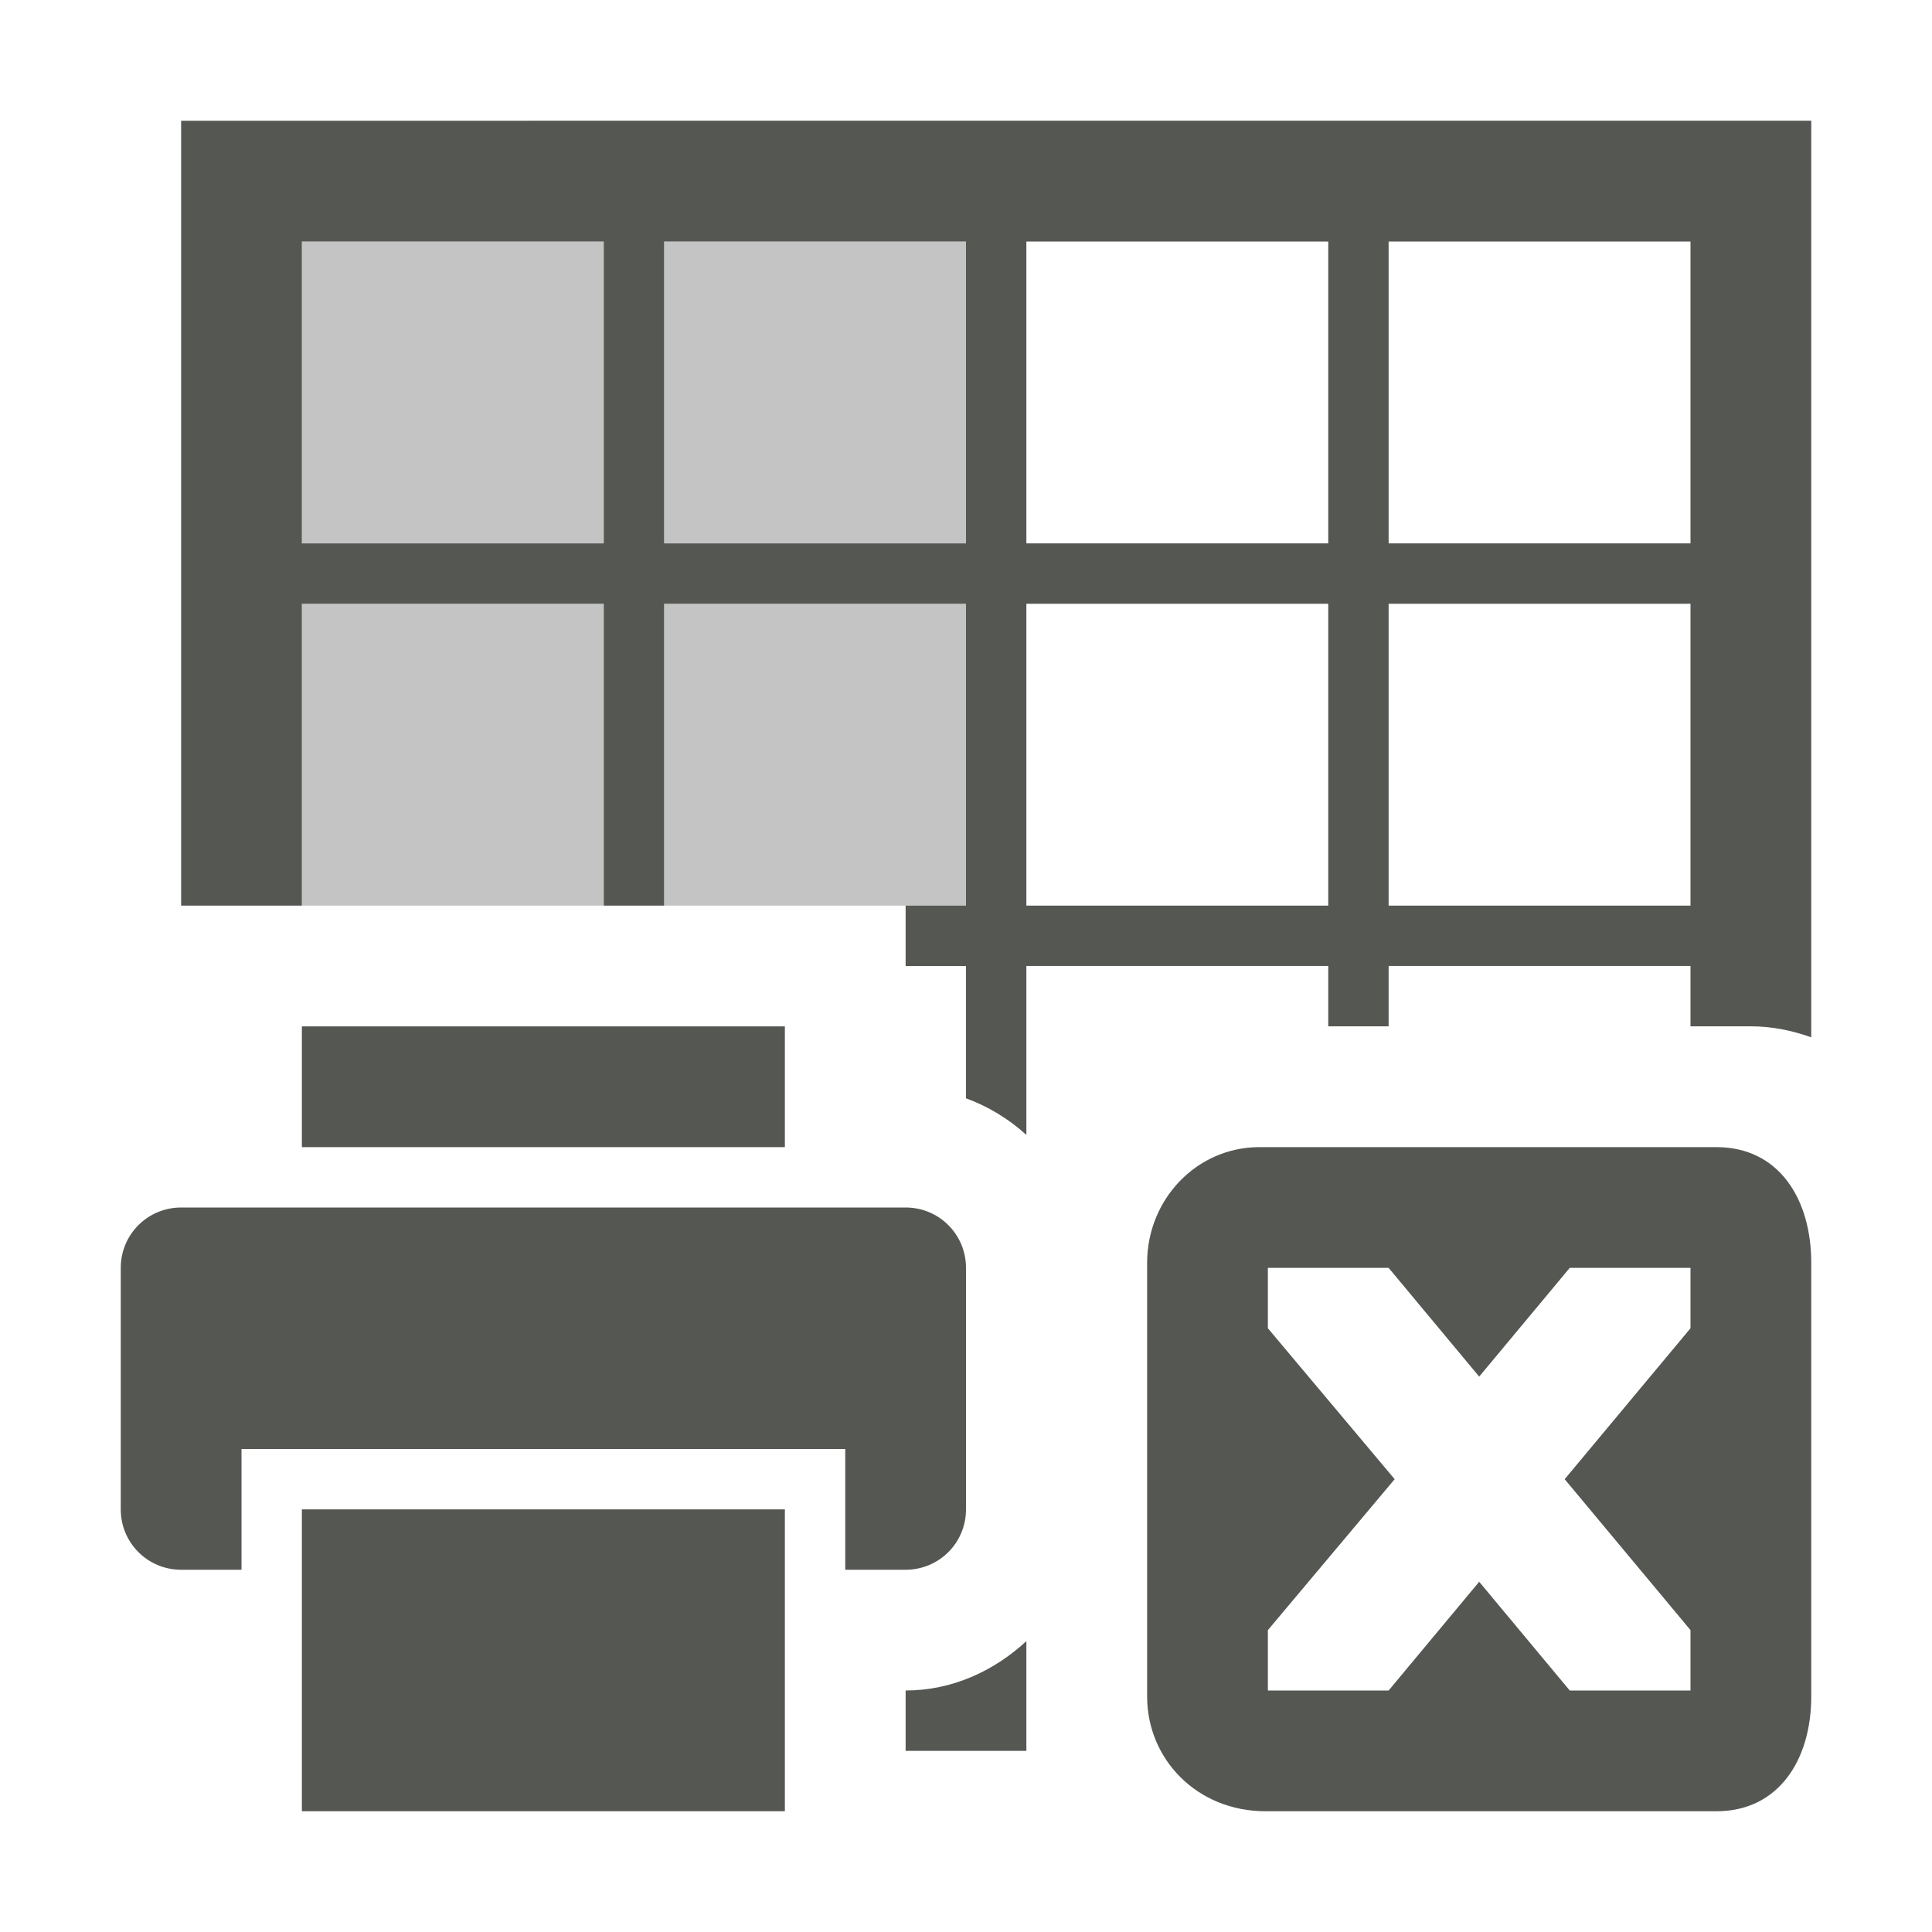 <svg viewBox="0 0 32 32" xmlns="http://www.w3.org/2000/svg"><g fill="#555753" transform="matrix(-1 0 0 1 32 0)"><path d="m16 4v5h5v-5zm6 0v5h5v-5zm-6 6v5h5v-5zm6 0v5h5v-5z" opacity=".35"/><path d="m3 2v13h2v-5h5v5h1v-5h5v5h-1v1h1v2.191c.372.137.71.343 1 .607v-2.799h5v1h1v-1h5v1h1c.353 0 .686.071 1 .182v-15.182zm2 2h5v5h-5zm6 0h5v5h-5zm6 0h5v5h-5zm6 0h5v5h-5zm-6 6h5v5h-5zm6 0h5v5h-5zm-18 7v2h8v-2zm15.859 2c-1.036 0-1.859.864-1.859 1.916v7.184c0 1.036.825 1.9 1.961 1.9h7.467c1.041 0 1.572-.864 1.572-1.9v-7.184c0-1.052-.531-1.916-1.572-1.916zm-17.859 1c-.554 0-1 .446-1 1v4c0 .554.446 1 1 1h1v-2h10v2h1c.554 0 1-.446 1-1v-4c0-.554-.446-1-1-1zm18 1h2l1.5 1.801 1.5-1.801h2v1l-2.084 2.5 2.084 2.5v1h-2l-1.5-1.801-1.5 1.801h-2v-1l2.1-2.5-2.1-2.5zm-16 4v5h8v-5zm12 2.182c-.536.496-1.232.818-2 .818v1h2z" transform="matrix(-1 0 0 1 32 0)"/></g></svg>